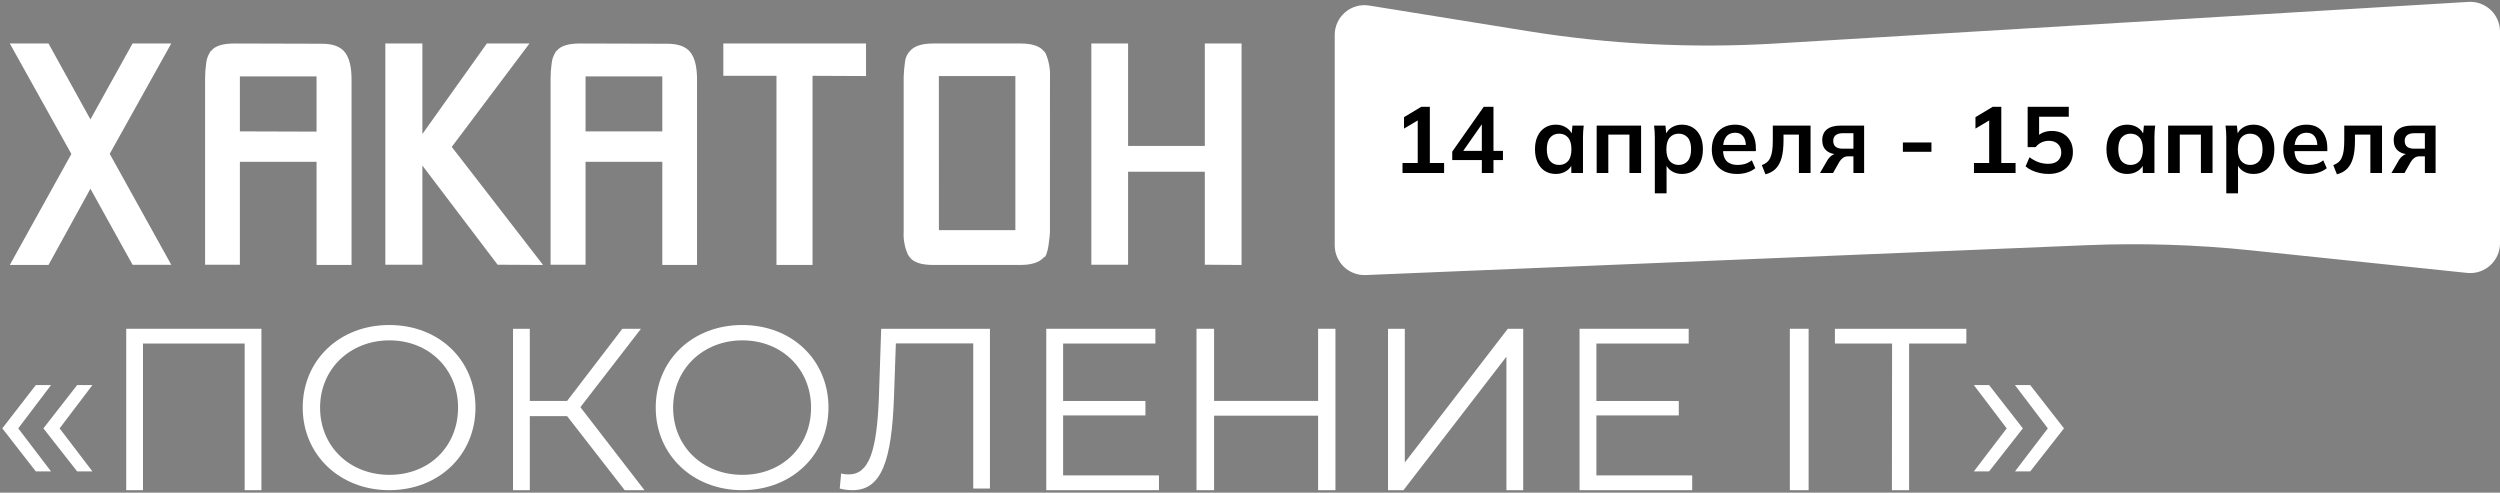 <svg width="959" height="189" viewBox="0 0 959 189" fill="none" xmlns="http://www.w3.org/2000/svg">
<rect x="0" y="0" width="959" height="189" fill="#808080" stroke="none"/>
<path d="M42.09 59.014L65.706 101.583H50.865L34.688 72.395L18.604 101.638H3.762L27.378 59.069L3.762 16.685H18.604L34.688 45.799L50.846 16.685H65.687L42.09 59.014Z" fill="white"/>
<path d="M123.404 16.778C127.686 16.778 130.646 17.872 132.34 20.097C134.034 22.323 134.853 25.772 134.853 30.482V101.638H121.431V62.064H92.019V101.545H78.672V30.39C78.661 28.367 78.798 26.347 79.081 24.344C79.221 22.799 79.732 21.311 80.57 20.005C80.57 19.819 80.738 19.634 81.055 19.467C82.507 17.612 85.479 16.685 89.971 16.685L123.404 16.778ZM121.431 50.492V29.296H92.019V50.399L121.431 50.492Z" fill="white"/>
<path d="M190.881 101.545L162.028 63.508V101.545H147.817V16.685H162.028V51.404L186.751 16.685H203.102L173.291 56.353L208.32 101.638L190.881 101.545Z" fill="white"/>
<path d="M255.923 16.778C260.209 16.778 263.172 17.872 264.867 20.097C266.563 22.323 267.383 25.772 267.383 30.482V101.638H254.06V62.064H224.618V101.545H211.202V30.39C211.191 28.367 211.328 26.347 211.612 24.344C211.761 22.802 212.271 21.315 213.103 20.005C213.103 19.819 213.27 19.634 213.587 19.467C215.041 17.612 218.016 16.685 222.513 16.685L255.923 16.778ZM254.06 50.399V29.296H224.618V50.399H254.06Z" fill="white"/>
<path d="M311.692 29.081V101.638H297.854V29.081H277.467V16.685H332.208V29.174L311.692 29.081Z" fill="white"/>
<path d="M402.752 88.884C402.752 89.144 402.752 89.812 402.604 90.889C402.456 91.966 402.382 93.061 402.197 94.212C402.046 95.272 401.798 96.316 401.456 97.331C401.141 98.259 400.771 98.723 400.382 98.723C398.703 100.667 395.698 101.638 391.365 101.638H358.037C353.469 101.638 350.464 100.667 349.02 98.723C348.74 98.388 348.492 98.028 348.279 97.647C347.019 94.854 346.46 91.795 346.65 88.736V29.458C346.723 27.476 346.902 25.499 347.186 23.536C347.358 22.056 348.008 20.674 349.038 19.6C350.667 17.645 353.673 16.673 358.055 16.685H391.384C395.846 16.685 398.79 17.651 400.401 19.6C400.717 19.862 400.97 20.192 401.141 20.565C402.364 23.409 402.921 26.495 402.771 29.588L402.752 88.884ZM360.166 88.271H389.495V29.18H360.147L360.166 88.271Z" fill="white"/>
<path d="M462.169 101.545V65.881H432.734V101.545H418.641V16.685H432.734V55.983H462.169V16.685H476.263V101.638L462.169 101.545Z" fill="white"/>
<path d="M0.882 164.318L13.731 147.714H19.573L7.001 164.318L19.573 180.832H13.731L0.882 164.318ZM16.652 164.318L29.594 147.714H35.455L22.864 164.318L35.455 180.832H29.594L16.652 164.318Z" fill="white"/>
<path d="M100.279 126.116V188.031H93.852V131.78H54.847V188.031H48.419V126.116H100.279Z" fill="white"/>
<path d="M116.125 156.354C116.125 138.204 130.191 124.676 149.314 124.676C168.438 124.676 182.391 138.112 182.391 156.354C182.391 174.595 168.231 188.031 149.314 188.031C130.397 188.031 116.125 174.503 116.125 156.354ZM175.715 156.354C175.715 141.508 164.433 130.559 149.39 130.559C134.346 130.559 122.782 141.489 122.782 156.354C122.782 171.218 134.064 182.148 149.39 182.148C164.715 182.148 175.715 171.218 175.715 156.354Z" fill="white"/>
<path d="M217.55 159.638H203.229V188.031H196.796V126.116H203.229V153.79H217.55L238.732 126.116H245.873L222.64 156.188L247.216 188.031H239.627L217.55 159.638Z" fill="white"/>
<path d="M251.537 156.354C251.537 138.204 265.602 124.676 284.707 124.676C303.812 124.676 317.802 138.112 317.802 156.354C317.802 174.595 303.643 188.031 284.707 188.031C265.772 188.031 251.537 174.503 251.537 156.354ZM311.127 156.354C311.127 141.508 299.844 130.559 284.801 130.559C269.758 130.559 258.212 141.489 258.212 156.354C258.212 171.218 269.495 182.148 284.801 182.148C300.108 182.148 311.127 171.218 311.127 156.354Z" fill="white"/>
<path d="M379.746 126.116V187.41H373.333V131.723H343.652L342.938 152.215C342.058 176.725 338.192 188.031 327.034 188.031C325.378 188.024 323.729 187.815 322.124 187.41L322.655 181.639C323.603 181.87 324.575 181.987 325.55 181.985C333.374 181.985 336.36 173.054 337.148 152.38L338.027 126.116H379.746Z" fill="white"/>
<path d="M444.571 182.365V188.031H401.354V126.116H443.206V131.782H407.814V153.816H439.385V159.353H407.814V182.365H444.571Z" fill="white"/>
<path d="M512.277 126.116V188.031H505.626V159.453H465.722V188.031H458.976V126.116H465.722V153.79H505.626V126.116H512.277Z" fill="white"/>
<path d="M532.444 126.116H538.883V177.423L578.399 126.116H584.304V188.031H577.865V136.817L538.368 188.031H532.444V126.116Z" fill="white"/>
<path d="M649.129 182.365V188.031H605.912V126.116H647.782V131.782H612.375V153.816H643.977V159.353H612.375V182.365H649.129Z" fill="white"/>
<path d="M686.583 126.116H693.786V188.031H686.583V126.116Z" fill="white"/>
<path d="M725.806 131.78H703.871V126.116H754.29V131.78H732.336V188.031H725.731L725.806 131.78Z" fill="white"/>
<path d="M757.17 180.832L769.768 164.318L757.17 147.714H763.016L775.965 164.318L763.016 180.832H757.17ZM772.949 180.832L785.547 164.318L772.931 147.714H778.795L791.744 164.318L778.795 180.832H772.949Z" fill="white"/>
<path d="M512 13.39C512 6.367 518.286 1.013 525.219 2.131L586.114 11.948C617.495 17.007 649.338 18.598 681.067 16.692L946.912 0.726C953.467 0.332 959 5.543 959 12.11V93.344C959 100.111 953.142 105.389 946.412 104.687L863.372 96.023C842.482 93.844 821.461 93.186 800.475 94.055L523.876 105.508C517.398 105.776 512 100.597 512 94.114V13.39Z" fill="white"/>
<path d="M538.003 66.371V62.516H543.839V44.864H546.073L538.58 49.331V44.936L545.172 40.973H548.487V62.516H553.962V66.371H538.003ZM568.43 66.371V61.399H557.083V58.157L569.151 40.973H572.898V57.869H576.536V61.399H572.898V66.371H568.43ZM568.43 57.869V46.449H569.295L560.541 58.949V57.869H568.43ZM596.819 66.731C595.234 66.731 593.841 66.359 592.64 65.614C591.439 64.845 590.503 63.753 589.83 62.336C589.158 60.919 588.821 59.225 588.821 57.256C588.821 55.287 589.158 53.606 589.83 52.213C590.503 50.796 591.439 49.715 592.64 48.97C593.841 48.202 595.234 47.818 596.819 47.818C598.356 47.818 599.701 48.202 600.854 48.97C602.031 49.715 602.811 50.724 603.195 51.996H602.799L603.195 48.178H607.518C607.446 48.922 607.374 49.679 607.302 50.447C607.254 51.216 607.23 51.972 607.23 52.717V66.371H602.763L602.727 62.624H603.159C602.775 63.873 601.995 64.869 600.818 65.614C599.641 66.359 598.308 66.731 596.819 66.731ZM598.08 63.272C599.497 63.272 600.638 62.78 601.502 61.795C602.367 60.787 602.799 59.273 602.799 57.256C602.799 55.239 602.367 53.738 601.502 52.753C600.638 51.768 599.497 51.276 598.08 51.276C596.663 51.276 595.522 51.768 594.657 52.753C593.793 53.738 593.361 55.239 593.361 57.256C593.361 59.273 593.781 60.787 594.621 61.795C595.486 62.78 596.639 63.272 598.08 63.272ZM612.482 66.371V48.178H629.522V66.371H625.055V51.636H616.949V66.371H612.482ZM634.79 74.152V52.717C634.79 51.972 634.766 51.216 634.718 50.447C634.67 49.679 634.598 48.922 634.502 48.178H638.861L639.257 51.996H638.861C639.221 50.724 639.978 49.715 641.131 48.97C642.307 48.202 643.664 47.818 645.201 47.818C646.811 47.818 648.215 48.202 649.416 48.97C650.617 49.715 651.554 50.796 652.226 52.213C652.899 53.606 653.235 55.287 653.235 57.256C653.235 59.225 652.899 60.919 652.226 62.336C651.554 63.753 650.617 64.845 649.416 65.614C648.215 66.359 646.811 66.731 645.201 66.731C643.688 66.731 642.355 66.359 641.203 65.614C640.05 64.869 639.281 63.873 638.897 62.624H639.293V74.152H634.79ZM643.941 63.272C645.382 63.272 646.534 62.78 647.399 61.795C648.264 60.787 648.696 59.273 648.696 57.256C648.696 55.239 648.264 53.738 647.399 52.753C646.534 51.768 645.382 51.276 643.941 51.276C642.524 51.276 641.383 51.768 640.518 52.753C639.654 53.738 639.221 55.239 639.221 57.256C639.221 59.273 639.654 60.787 640.518 61.795C641.383 62.78 642.524 63.272 643.941 63.272ZM666.413 66.731C663.362 66.731 660.973 65.89 659.244 64.209C657.514 62.528 656.65 60.222 656.65 57.292C656.65 55.395 657.022 53.738 657.767 52.321C658.511 50.904 659.544 49.799 660.865 49.006C662.21 48.214 663.771 47.818 665.548 47.818C667.301 47.818 668.766 48.19 669.943 48.934C671.12 49.679 672.008 50.724 672.609 52.069C673.233 53.413 673.545 54.987 673.545 56.788V57.977H660.288V55.599H670.339L669.727 56.103C669.727 54.422 669.367 53.137 668.646 52.249C667.95 51.36 666.929 50.916 665.584 50.916C664.095 50.916 662.942 51.444 662.126 52.501C661.333 53.558 660.937 55.035 660.937 56.932V57.4C660.937 59.37 661.417 60.847 662.378 61.831C663.362 62.792 664.743 63.272 666.521 63.272C667.553 63.272 668.514 63.14 669.403 62.876C670.315 62.588 671.18 62.132 671.996 61.507L673.329 64.533C672.465 65.23 671.432 65.77 670.231 66.154C669.03 66.539 667.757 66.731 666.413 66.731ZM677.239 66.875L675.834 63.344C676.626 63.056 677.287 62.684 677.815 62.228C678.368 61.747 678.8 61.147 679.112 60.426C679.448 59.682 679.689 58.769 679.833 57.688C679.977 56.584 680.049 55.275 680.049 53.762V48.178H694.531V66.371H690.064V51.636H684.156V53.906C684.156 56.524 683.915 58.721 683.435 60.498C682.955 62.252 682.21 63.645 681.202 64.677C680.193 65.71 678.872 66.442 677.239 66.875ZM698.147 66.371L700.921 61.579C701.401 60.763 701.99 60.114 702.686 59.634C703.407 59.129 704.151 58.877 704.92 58.877H705.712L705.676 59.273C703.539 59.273 701.893 58.805 700.741 57.869C699.588 56.932 699.011 55.563 699.011 53.762C699.011 51.984 699.6 50.615 700.777 49.655C701.978 48.67 703.731 48.178 706.036 48.178H715.079V66.371H710.972V59.958H708.918C708.174 59.958 707.513 60.162 706.937 60.57C706.385 60.979 705.916 61.507 705.532 62.156L703.154 66.371H698.147ZM706.901 57.04H710.972V51.096H706.901C705.676 51.096 704.751 51.36 704.127 51.888C703.527 52.417 703.226 53.137 703.226 54.05C703.226 55.011 703.527 55.755 704.127 56.283C704.751 56.788 705.676 57.04 706.901 57.04ZM729.947 58.229V54.662H740.899V58.229H729.947ZM757.214 66.371V62.516H763.05V44.864H765.284L757.79 49.331V44.936L764.383 40.973H767.697V62.516H773.173V66.371H757.214ZM785.804 66.731C784.699 66.731 783.594 66.611 782.49 66.371C781.409 66.13 780.388 65.794 779.427 65.362C778.491 64.93 777.686 64.413 777.014 63.813L778.527 60.318C779.656 61.159 780.808 61.795 781.985 62.228C783.186 62.636 784.435 62.84 785.732 62.84C787.293 62.84 788.506 62.456 789.37 61.687C790.259 60.895 790.703 59.838 790.703 58.517C790.703 57.172 790.283 56.091 789.442 55.275C788.602 54.434 787.449 54.014 785.984 54.014C784.951 54.014 784.003 54.218 783.138 54.626C782.297 55.011 781.541 55.611 780.868 56.428H777.806V40.973H793.585V44.791H782.201V52.861H781.085C781.709 52.02 782.538 51.372 783.57 50.916C784.627 50.459 785.804 50.231 787.101 50.231C788.734 50.231 790.151 50.568 791.352 51.24C792.552 51.912 793.489 52.861 794.162 54.086C794.834 55.287 795.17 56.704 795.17 58.337C795.17 59.994 794.786 61.459 794.018 62.732C793.273 63.981 792.192 64.966 790.775 65.686C789.382 66.382 787.725 66.731 785.804 66.731ZM816.03 66.731C814.445 66.731 813.052 66.359 811.851 65.614C810.65 64.845 809.713 63.753 809.041 62.336C808.368 60.919 808.032 59.225 808.032 57.256C808.032 55.287 808.368 53.606 809.041 52.213C809.713 50.796 810.65 49.715 811.851 48.97C813.052 48.202 814.445 47.818 816.03 47.818C817.567 47.818 818.912 48.202 820.064 48.97C821.241 49.715 822.022 50.724 822.406 51.996H822.01L822.406 48.178H826.729C826.657 48.922 826.585 49.679 826.513 50.447C826.465 51.216 826.441 51.972 826.441 52.717V66.371H821.974L821.938 62.624H822.37C821.986 63.873 821.205 64.869 820.028 65.614C818.852 66.359 817.519 66.731 816.03 66.731ZM817.291 63.272C818.707 63.272 819.848 62.78 820.713 61.795C821.577 60.787 822.01 59.273 822.01 57.256C822.01 55.239 821.577 53.738 820.713 52.753C819.848 51.768 818.707 51.276 817.291 51.276C815.874 51.276 814.733 51.768 813.868 52.753C813.004 53.738 812.571 55.239 812.571 57.256C812.571 59.273 812.992 60.787 813.832 61.795C814.697 62.78 815.85 63.272 817.291 63.272ZM831.693 66.371V48.178H848.733V66.371H844.266V51.636H836.16V66.371H831.693ZM854.001 74.152V52.717C854.001 51.972 853.977 51.216 853.929 50.447C853.881 49.679 853.809 48.922 853.713 48.178H858.072L858.468 51.996H858.072C858.432 50.724 859.188 49.715 860.341 48.97C861.518 48.202 862.875 47.818 864.412 47.818C866.021 47.818 867.426 48.202 868.627 48.97C869.828 49.715 870.764 50.796 871.437 52.213C872.109 53.606 872.446 55.287 872.446 57.256C872.446 59.225 872.109 60.919 871.437 62.336C870.764 63.753 869.828 64.845 868.627 65.614C867.426 66.359 866.021 66.731 864.412 66.731C862.899 66.731 861.566 66.359 860.413 65.614C859.26 64.869 858.492 63.873 858.108 62.624H858.504V74.152H854.001ZM863.151 63.272C864.592 63.272 865.745 62.78 866.61 61.795C867.474 60.787 867.906 59.273 867.906 57.256C867.906 55.239 867.474 53.738 866.61 52.753C865.745 51.768 864.592 51.276 863.151 51.276C861.734 51.276 860.593 51.768 859.729 52.753C858.864 53.738 858.432 55.239 858.432 57.256C858.432 59.273 858.864 60.787 859.729 61.795C860.593 62.78 861.734 63.272 863.151 63.272ZM885.623 66.731C882.573 66.731 880.183 65.89 878.454 64.209C876.725 62.528 875.86 60.222 875.86 57.292C875.86 55.395 876.233 53.738 876.977 52.321C877.722 50.904 878.754 49.799 880.075 49.006C881.42 48.214 882.981 47.818 884.759 47.818C886.512 47.818 887.977 48.19 889.154 48.934C890.33 49.679 891.219 50.724 891.819 52.069C892.444 53.413 892.756 54.987 892.756 56.788V57.977H879.499V55.599H889.55L888.937 56.103C888.937 54.422 888.577 53.137 887.857 52.249C887.16 51.36 886.139 50.916 884.795 50.916C883.306 50.916 882.153 51.444 881.336 52.501C880.544 53.558 880.147 55.035 880.147 56.932V57.4C880.147 59.37 880.628 60.847 881.588 61.831C882.573 62.792 883.954 63.272 885.731 63.272C886.764 63.272 887.725 63.14 888.613 62.876C889.526 62.588 890.39 62.132 891.207 61.507L892.54 64.533C891.675 65.23 890.643 65.77 889.442 66.154C888.241 66.539 886.968 66.731 885.623 66.731ZM896.449 66.875L895.045 63.344C895.837 63.056 896.498 62.684 897.026 62.228C897.578 61.747 898.011 61.147 898.323 60.426C898.659 59.682 898.899 58.769 899.043 57.688C899.187 56.584 899.259 55.275 899.259 53.762V48.178H913.741V66.371H909.274V51.636H903.366V53.906C903.366 56.524 903.126 58.721 902.646 60.498C902.165 62.252 901.421 63.645 900.412 64.677C899.404 65.71 898.083 66.442 896.449 66.875ZM917.357 66.371L920.131 61.579C920.612 60.763 921.2 60.114 921.897 59.634C922.617 59.129 923.362 58.877 924.13 58.877H924.923L924.887 59.273C922.749 59.273 921.104 58.805 919.951 57.869C918.798 56.932 918.222 55.563 918.222 53.762C918.222 51.984 918.811 50.615 919.987 49.655C921.188 48.67 922.941 48.178 925.247 48.178H934.289V66.371H930.182V59.958H928.129C927.384 59.958 926.724 60.162 926.148 60.57C925.595 60.979 925.127 61.507 924.743 62.156L922.365 66.371H917.357ZM926.112 57.04H930.182V51.096H926.112C924.887 51.096 923.962 51.36 923.338 51.888C922.737 52.417 922.437 53.137 922.437 54.05C922.437 55.011 922.737 55.755 923.338 56.283C923.962 56.788 924.887 57.04 926.112 57.04Z" fill="black"/>
</svg>
